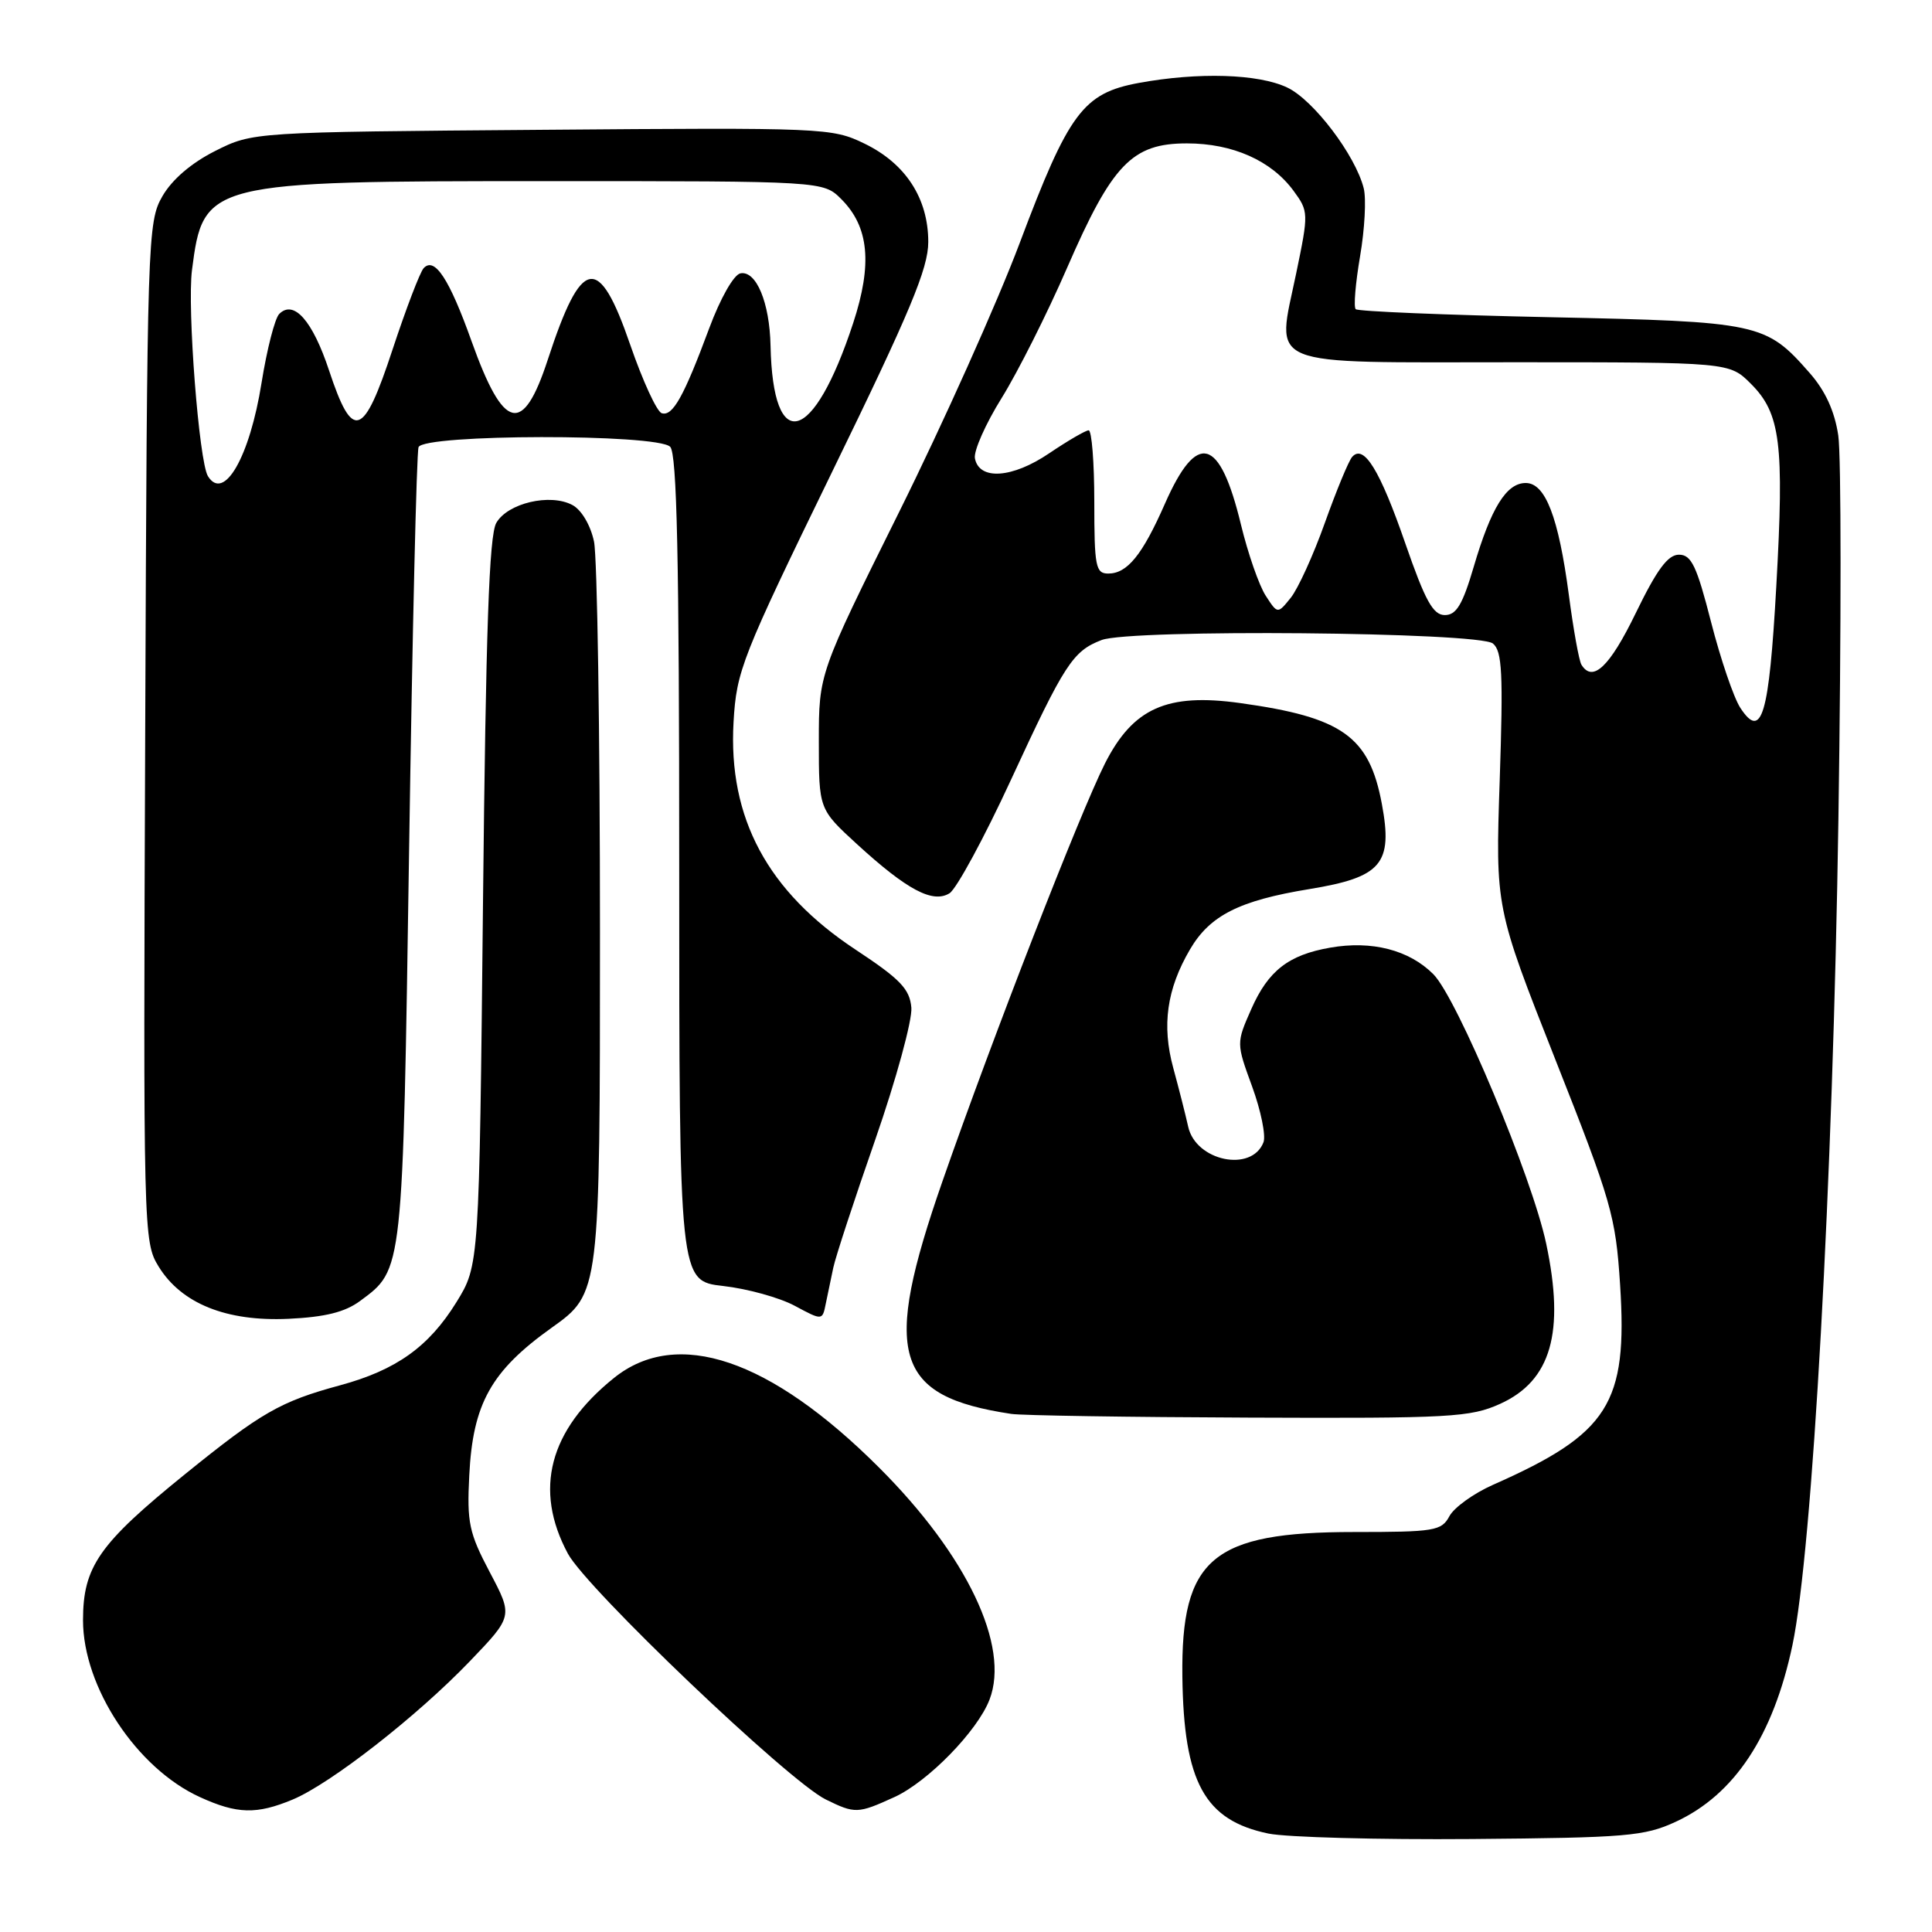 <?xml version="1.0" encoding="UTF-8" standalone="no"?>
<!DOCTYPE svg PUBLIC "-//W3C//DTD SVG 1.1//EN" "http://www.w3.org/Graphics/SVG/1.1/DTD/svg11.dtd" >
<svg xmlns="http://www.w3.org/2000/svg" xmlns:xlink="http://www.w3.org/1999/xlink" version="1.1" viewBox="0 0 256 256">
 <g >
 <path fill="currentColor"
d=" M 222.03 241.40 C 229.83 237.80 234.97 230.01 237.51 217.98 C 240.16 205.34 242.87 156.76 243.60 108.49 C 243.98 83.18 243.98 60.33 243.58 57.70 C 243.10 54.48 241.86 51.77 239.78 49.41 C 233.98 42.80 233.16 42.62 205.33 42.03 C 191.49 41.74 179.93 41.26 179.64 40.97 C 179.34 40.68 179.61 37.52 180.22 33.94 C 180.83 30.37 181.05 26.33 180.70 24.95 C 179.60 20.57 174.05 13.25 170.57 11.60 C 166.74 9.78 158.80 9.54 150.89 10.99 C 143.52 12.35 141.62 14.91 135.12 32.19 C 132.16 40.06 124.96 56.12 119.12 67.88 C 108.50 89.26 108.50 89.26 108.50 98.24 C 108.50 107.22 108.50 107.22 113.56 111.86 C 120.18 117.92 123.60 119.74 125.82 118.36 C 126.74 117.78 130.43 110.98 134.00 103.24 C 141.07 87.94 142.15 86.28 145.96 84.81 C 149.79 83.33 195.98 83.74 197.82 85.27 C 199.05 86.28 199.19 89.25 198.72 103.38 C 198.15 120.27 198.15 120.27 206.09 140.39 C 213.54 159.24 214.08 161.11 214.67 170.22 C 215.69 186.01 213.18 189.96 197.80 196.76 C 195.26 197.89 192.67 199.75 192.05 200.91 C 191.01 202.85 190.08 203.00 179.42 203.00 C 160.62 203.00 156.48 206.49 156.67 222.16 C 156.85 236.18 159.61 241.21 168.09 242.96 C 170.52 243.45 182.62 243.78 195.00 243.68 C 215.50 243.51 217.90 243.31 222.03 241.40 Z  M 38.78 238.45 C 43.82 236.34 55.25 227.42 62.24 220.14 C 67.98 214.16 67.98 214.16 64.90 208.33 C 62.15 203.12 61.86 201.76 62.18 195.50 C 62.65 185.99 65.07 181.66 73.10 175.93 C 79.50 171.36 79.50 171.36 79.50 123.43 C 79.50 97.07 79.14 73.82 78.71 71.76 C 78.25 69.59 77.05 67.56 75.85 66.92 C 72.90 65.34 67.27 66.66 65.76 69.29 C 64.81 70.95 64.38 83.47 64.00 119.58 C 63.50 167.66 63.50 167.66 60.47 172.56 C 56.82 178.46 52.50 181.54 45.06 183.56 C 37.13 185.71 34.62 187.16 24.50 195.35 C 13.11 204.57 11.00 207.60 11.00 214.69 C 11.00 223.55 18.12 234.32 26.50 238.13 C 31.43 240.38 34.00 240.44 38.78 238.45 Z  M 118.50 238.13 C 122.94 236.11 129.53 229.36 131.12 225.20 C 133.84 218.11 128.14 206.11 116.51 194.49 C 102.07 180.05 89.71 175.86 81.35 182.59 C 72.76 189.50 70.69 197.39 75.25 205.87 C 77.76 210.53 104.47 235.99 109.40 238.43 C 113.31 240.35 113.65 240.34 118.50 238.13 Z  M 198.79 186.01 C 205.53 182.95 207.37 176.56 204.88 164.80 C 203.02 155.99 193.06 132.22 189.92 129.08 C 186.71 125.87 181.77 124.60 176.25 125.57 C 170.74 126.53 168.05 128.62 165.81 133.69 C 163.81 138.22 163.81 138.22 165.92 143.99 C 167.08 147.17 167.75 150.48 167.42 151.35 C 165.87 155.39 158.45 153.86 157.44 149.29 C 157.10 147.75 156.21 144.25 155.46 141.50 C 153.93 135.88 154.60 131.07 157.67 125.82 C 160.31 121.30 164.20 119.33 173.49 117.81 C 183.08 116.24 184.59 114.47 183.10 106.51 C 181.43 97.57 177.87 95.04 164.33 93.16 C 154.64 91.81 150.14 93.82 146.42 101.15 C 143.13 107.66 131.50 137.53 124.89 156.50 C 116.85 179.56 118.46 185.01 134.00 187.35 C 135.38 187.56 149.55 187.78 165.50 187.84 C 192.24 187.95 194.83 187.80 198.79 186.01 Z  M 47.72 172.38 C 53.43 168.15 53.36 168.86 54.21 112.50 C 54.64 83.90 55.20 59.94 55.46 59.25 C 56.12 57.51 87.06 57.46 88.80 59.20 C 89.70 60.10 90.00 73.88 90.00 115.07 C 90.00 169.74 90.00 169.74 95.82 170.40 C 99.02 170.76 103.29 171.94 105.30 173.02 C 108.97 174.99 108.97 174.99 109.42 172.74 C 109.67 171.51 110.12 169.38 110.41 168.00 C 110.69 166.62 113.20 158.97 115.98 151.00 C 118.75 143.03 120.90 135.16 120.76 133.52 C 120.54 131.04 119.30 129.75 113.41 125.86 C 101.71 118.15 96.47 108.40 97.20 95.67 C 97.59 88.87 98.26 87.17 110.30 62.44 C 120.59 41.33 123.00 35.57 123.00 32.06 C 123.00 26.29 120.00 21.66 114.53 19.02 C 110.25 16.94 109.18 16.90 71.82 17.20 C 33.50 17.50 33.50 17.50 28.52 20.00 C 25.36 21.59 22.80 23.78 21.52 26.00 C 19.56 29.40 19.49 31.39 19.24 97.00 C 18.98 163.34 19.01 164.56 21.01 167.81 C 24.03 172.73 29.99 175.13 38.22 174.75 C 43.07 174.52 45.71 173.87 47.72 172.38 Z  M 230.60 93.79 C 229.73 92.46 227.99 87.35 226.73 82.44 C 224.82 74.98 224.12 73.50 222.47 73.50 C 221.00 73.50 219.54 75.48 216.74 81.25 C 213.29 88.36 211.04 90.49 209.55 88.08 C 209.23 87.57 208.48 83.41 207.88 78.83 C 206.51 68.51 204.77 64.00 202.17 64.00 C 199.61 64.00 197.58 67.27 195.28 75.09 C 193.80 80.13 192.97 81.50 191.45 81.50 C 189.89 81.50 188.85 79.62 186.21 72.00 C 182.85 62.29 180.71 58.80 179.17 60.54 C 178.70 61.07 177.08 65.00 175.55 69.28 C 174.03 73.55 171.99 78.02 171.03 79.21 C 169.29 81.37 169.29 81.37 167.71 78.93 C 166.84 77.59 165.36 73.35 164.43 69.50 C 161.62 57.89 158.62 57.07 154.36 66.74 C 151.37 73.54 149.37 76.00 146.85 76.00 C 145.18 76.00 145.00 75.07 145.00 66.50 C 145.00 61.27 144.66 57.01 144.25 57.02 C 143.84 57.03 141.49 58.40 139.03 60.06 C 134.14 63.38 129.74 63.68 129.18 60.73 C 129.00 59.76 130.59 56.16 132.73 52.73 C 134.86 49.30 138.76 41.55 141.39 35.50 C 147.38 21.73 150.01 19.00 157.27 19.00 C 163.34 19.00 168.46 21.28 171.40 25.28 C 173.40 28.01 173.41 28.23 171.76 36.18 C 169.14 48.89 166.97 48.00 200.61 48.00 C 229.15 48.00 229.15 48.00 232.00 50.85 C 235.93 54.77 236.43 58.78 235.37 77.65 C 234.41 94.86 233.44 98.13 230.60 93.79 Z  M 27.55 63.09 C 26.37 61.17 24.79 40.83 25.44 35.78 C 26.93 24.12 27.42 24.00 72.51 24.00 C 109.09 24.00 109.09 24.00 111.48 26.39 C 115.15 30.06 115.62 34.98 113.05 42.81 C 107.78 58.86 102.41 60.33 102.10 45.80 C 101.98 40.08 100.20 35.82 98.11 36.22 C 97.23 36.39 95.45 39.52 93.97 43.51 C 90.60 52.58 89.13 55.21 87.68 54.75 C 87.03 54.54 85.16 50.47 83.51 45.69 C 79.33 33.54 77.06 33.96 72.58 47.67 C 69.29 57.74 66.74 57.12 62.49 45.23 C 59.53 36.93 57.58 33.97 56.13 35.54 C 55.65 36.07 53.80 40.91 52.02 46.30 C 48.16 58.05 46.73 58.53 43.61 49.11 C 41.42 42.49 38.93 39.67 37.00 41.60 C 36.42 42.18 35.37 46.28 34.66 50.71 C 33.09 60.57 29.67 66.52 27.55 63.09 Z "/>
</g>
</svg>
